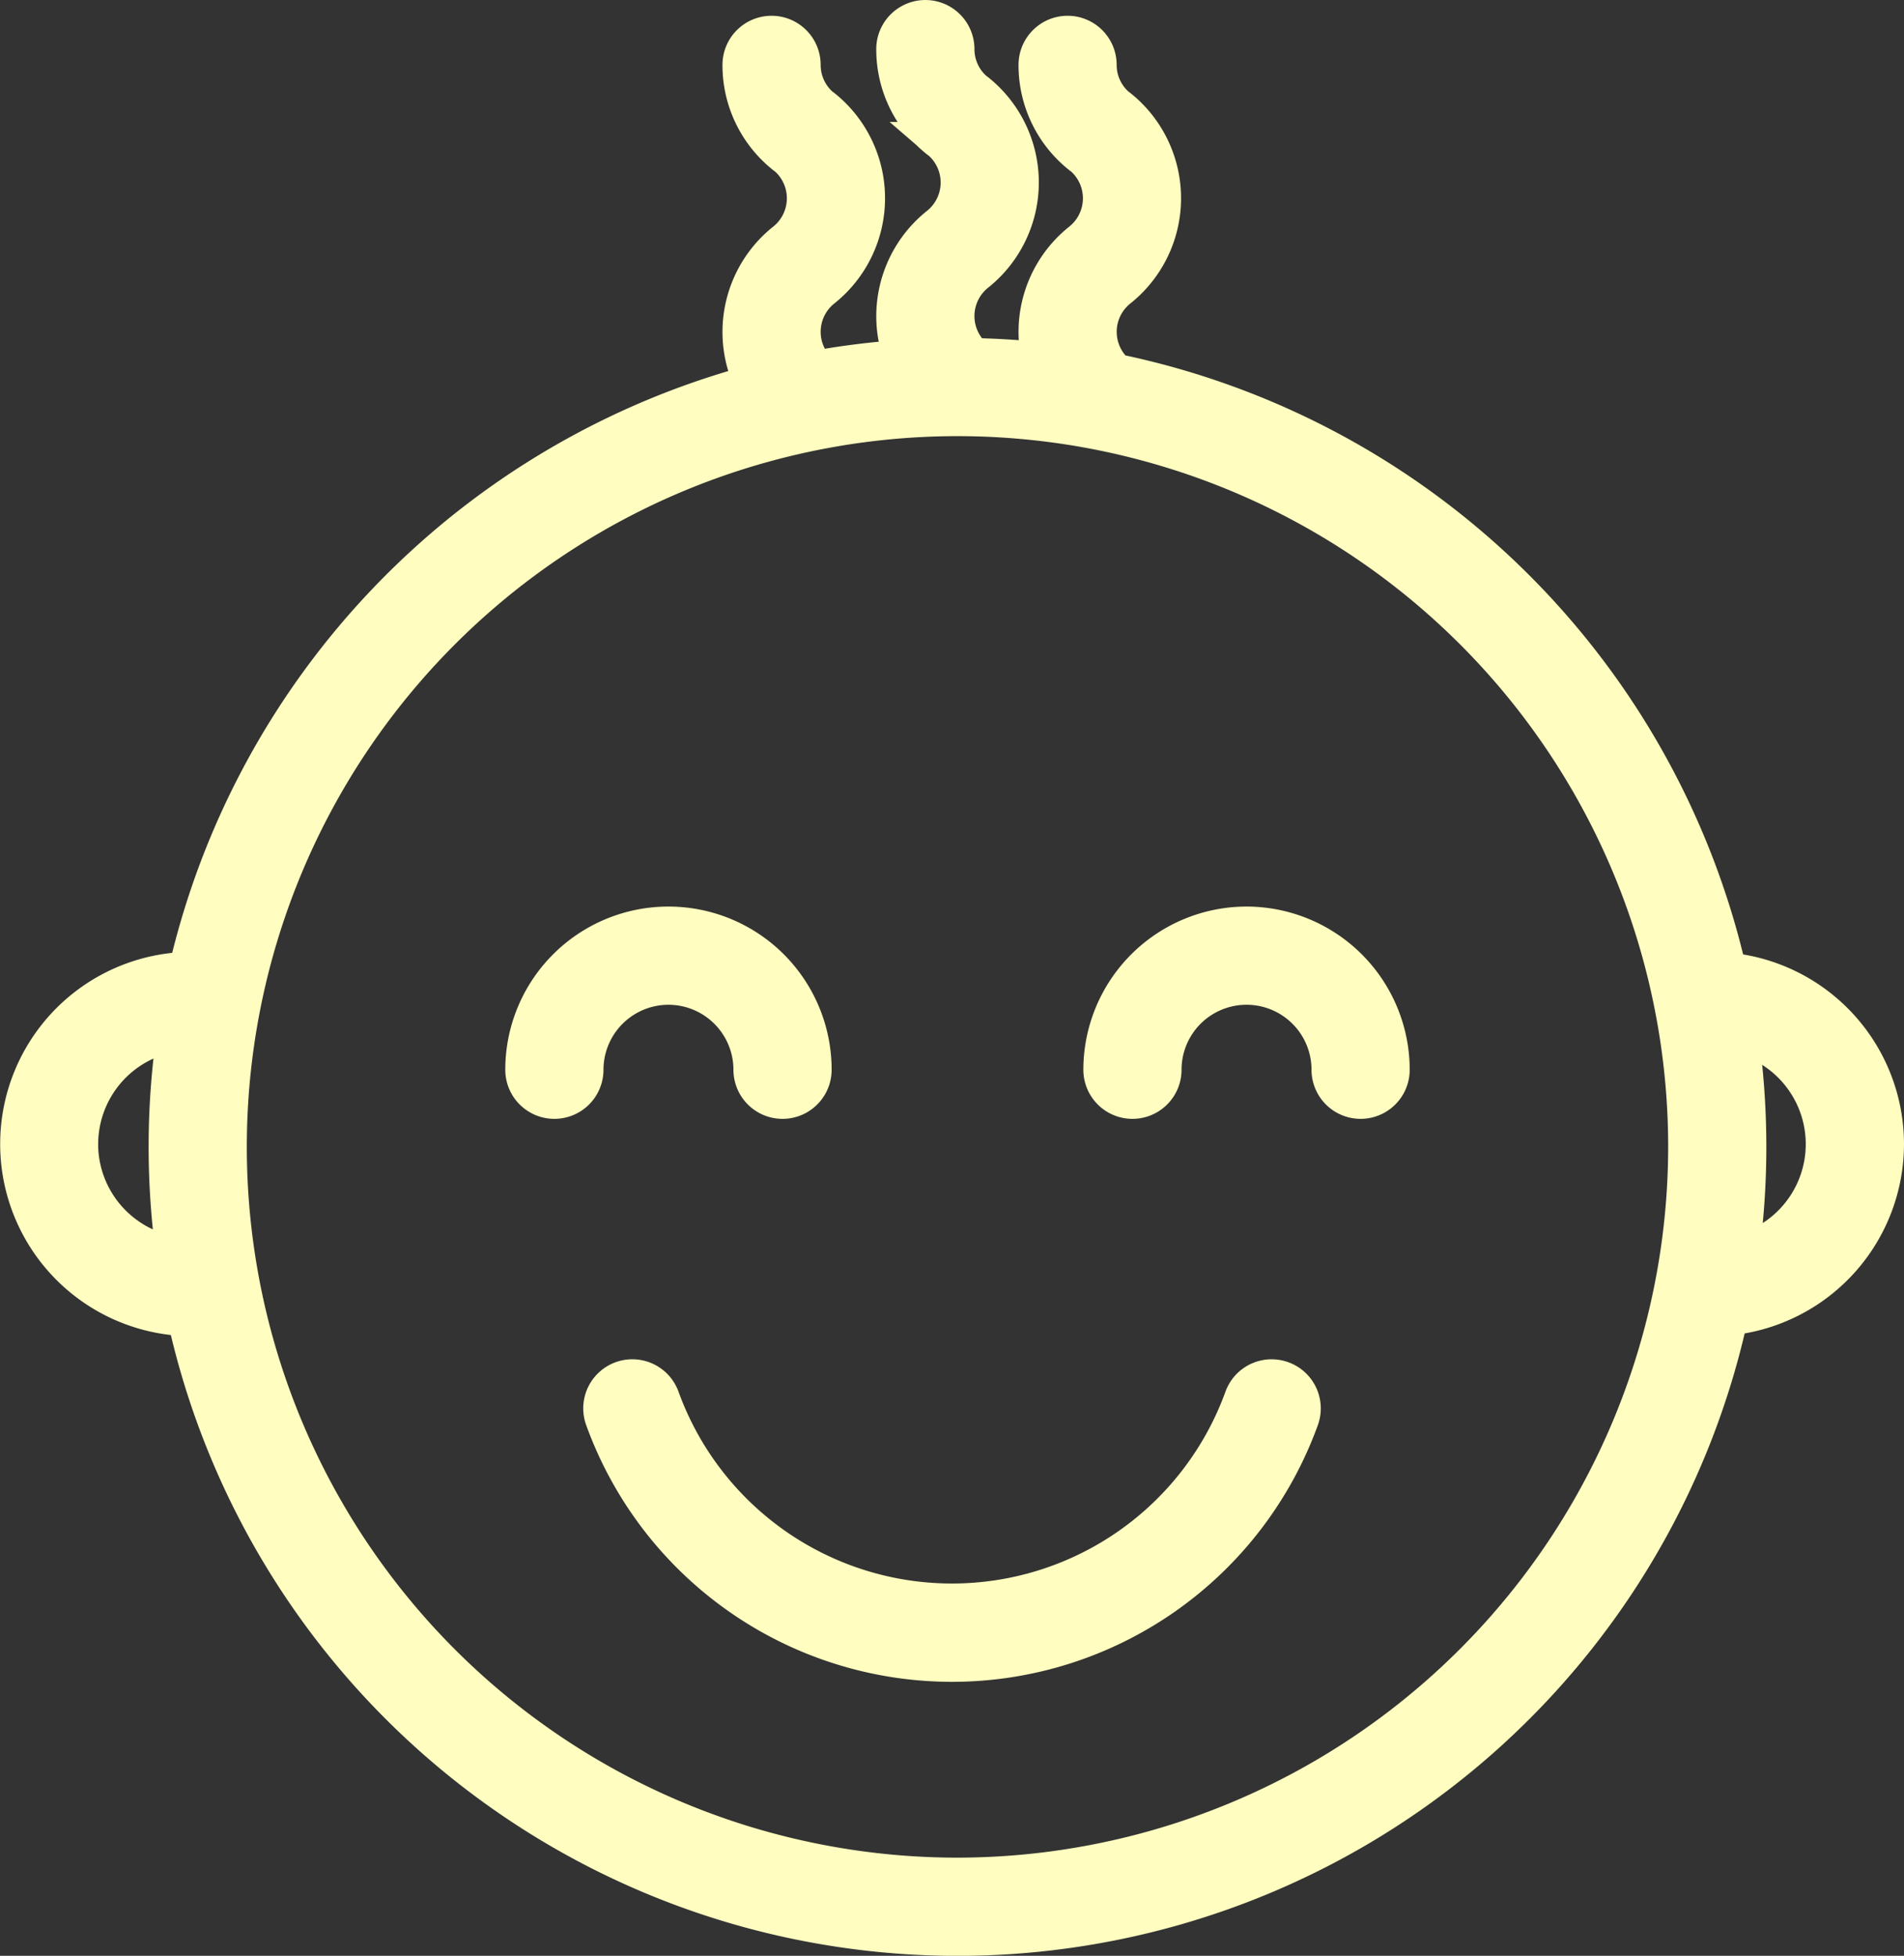 <svg xmlns="http://www.w3.org/2000/svg" width="101.176" height="103.916" viewBox="0 0 101.176 103.916">
  <rect x="0" y="0" width="101.176" height="103.916" fill="#333333" stroke="none"/>
  <g id="happy-baby" transform="translate(1 1)">
    <path id="Контур_568" data-name="Контур 568" d="M209.132,164.642a7.68,7.68,0,0,0-7.671,7.671,1.609,1.609,0,0,0,3.218,0,4.453,4.453,0,1,1,8.906,0,1.609,1.609,0,0,0,3.218,0A7.68,7.68,0,0,0,209.132,164.642Z" transform="translate(-143.893 -116.474)" fill="#fffdc0" stroke="#fffdc0" stroke-width="2"/>
    <path id="Контур_569" data-name="Контур 569" d="M104.132,167.86a4.458,4.458,0,0,1,4.453,4.453,1.609,1.609,0,1,0,3.218,0,7.671,7.671,0,0,0-15.342,0,1.609,1.609,0,1,0,3.218,0A4.458,4.458,0,0,1,104.132,167.86Z" transform="translate(-69.611 -116.474)" fill="#fffdc0" stroke="#fffdc0" stroke-width="2"/>
    <path id="Контур_570" data-name="Контур 570" d="M103.861,59.787A9.227,9.227,0,0,0,95.5,50.612,42.115,42.115,0,0,0,62.99,18.8a2.926,2.926,0,0,1,.141-4.462h0A6.15,6.15,0,0,0,63.1,4.7c-.018-.014-.038-.023-.056-.036a2.911,2.911,0,0,1-1.021-2.218A1.609,1.609,0,0,0,60.417.836h0a1.609,1.609,0,0,0-1.609,1.609,6.115,6.115,0,0,0,2.345,4.832c.019.015.041.026.061.04a2.926,2.926,0,0,1-.089,4.506h0a6.151,6.151,0,0,0-2.117,6.362q-1.769-.187-3.579-.224a2.926,2.926,0,0,1,.142-4.46h0a6.15,6.15,0,0,0-.028-9.639c-.018-.014-.039-.023-.057-.037a2.913,2.913,0,0,1-1.02-2.217,1.609,1.609,0,1,0-3.218,0,6.118,6.118,0,0,0,2.345,4.832c.019.015.04.025.06.039a2.925,2.925,0,0,1-.088,4.507h0a6.155,6.155,0,0,0-1.888,7.066,41.909,41.909,0,0,0-4.6.568,2.925,2.925,0,0,1,.323-4.282h0A6.15,6.15,0,0,0,47.371,4.7c-.018-.014-.038-.023-.056-.036a2.911,2.911,0,0,1-1.021-2.218A1.609,1.609,0,0,0,44.685.836h0a1.609,1.609,0,0,0-1.609,1.609,6.115,6.115,0,0,0,2.345,4.832c.019.015.041.026.061.04a2.926,2.926,0,0,1-.089,4.506h0a6.158,6.158,0,0,0-1.674,7.551,42.13,42.13,0,0,0-30.082,31.2,9.213,9.213,0,0,0-.064,18.416,41.984,41.984,0,0,0,82-.038A9.227,9.227,0,0,0,103.861,59.787Zm-95.959,0a6,6,0,0,1,5.122-5.926,42.016,42.016,0,0,0-.042,11.846A6,6,0,0,1,7.9,59.787ZM54.565,98.7A38.764,38.764,0,1,1,93.329,59.933,38.808,38.808,0,0,1,54.565,98.7Zm41.6-33.116a42.015,42.015,0,0,0-.043-11.6,5.989,5.989,0,0,1,.043,11.6Z" transform="translate(-4.685 0.002)" fill="#fffdc0" stroke="#fffdc0" stroke-width="2"/>
    <path id="Контур_571" data-name="Контур 571" d="M146.749,246.958a1.61,1.61,0,0,0-2.06.965,16.455,16.455,0,0,1-30.944,0,1.609,1.609,0,0,0-3.026,1.095,19.673,19.673,0,0,0,37,0A1.609,1.609,0,0,0,146.749,246.958Z" transform="translate(-79.63 -174.639)" fill="#fffdc0" stroke="#fffdc0" stroke-width="2"/>
  </g>
</svg>
